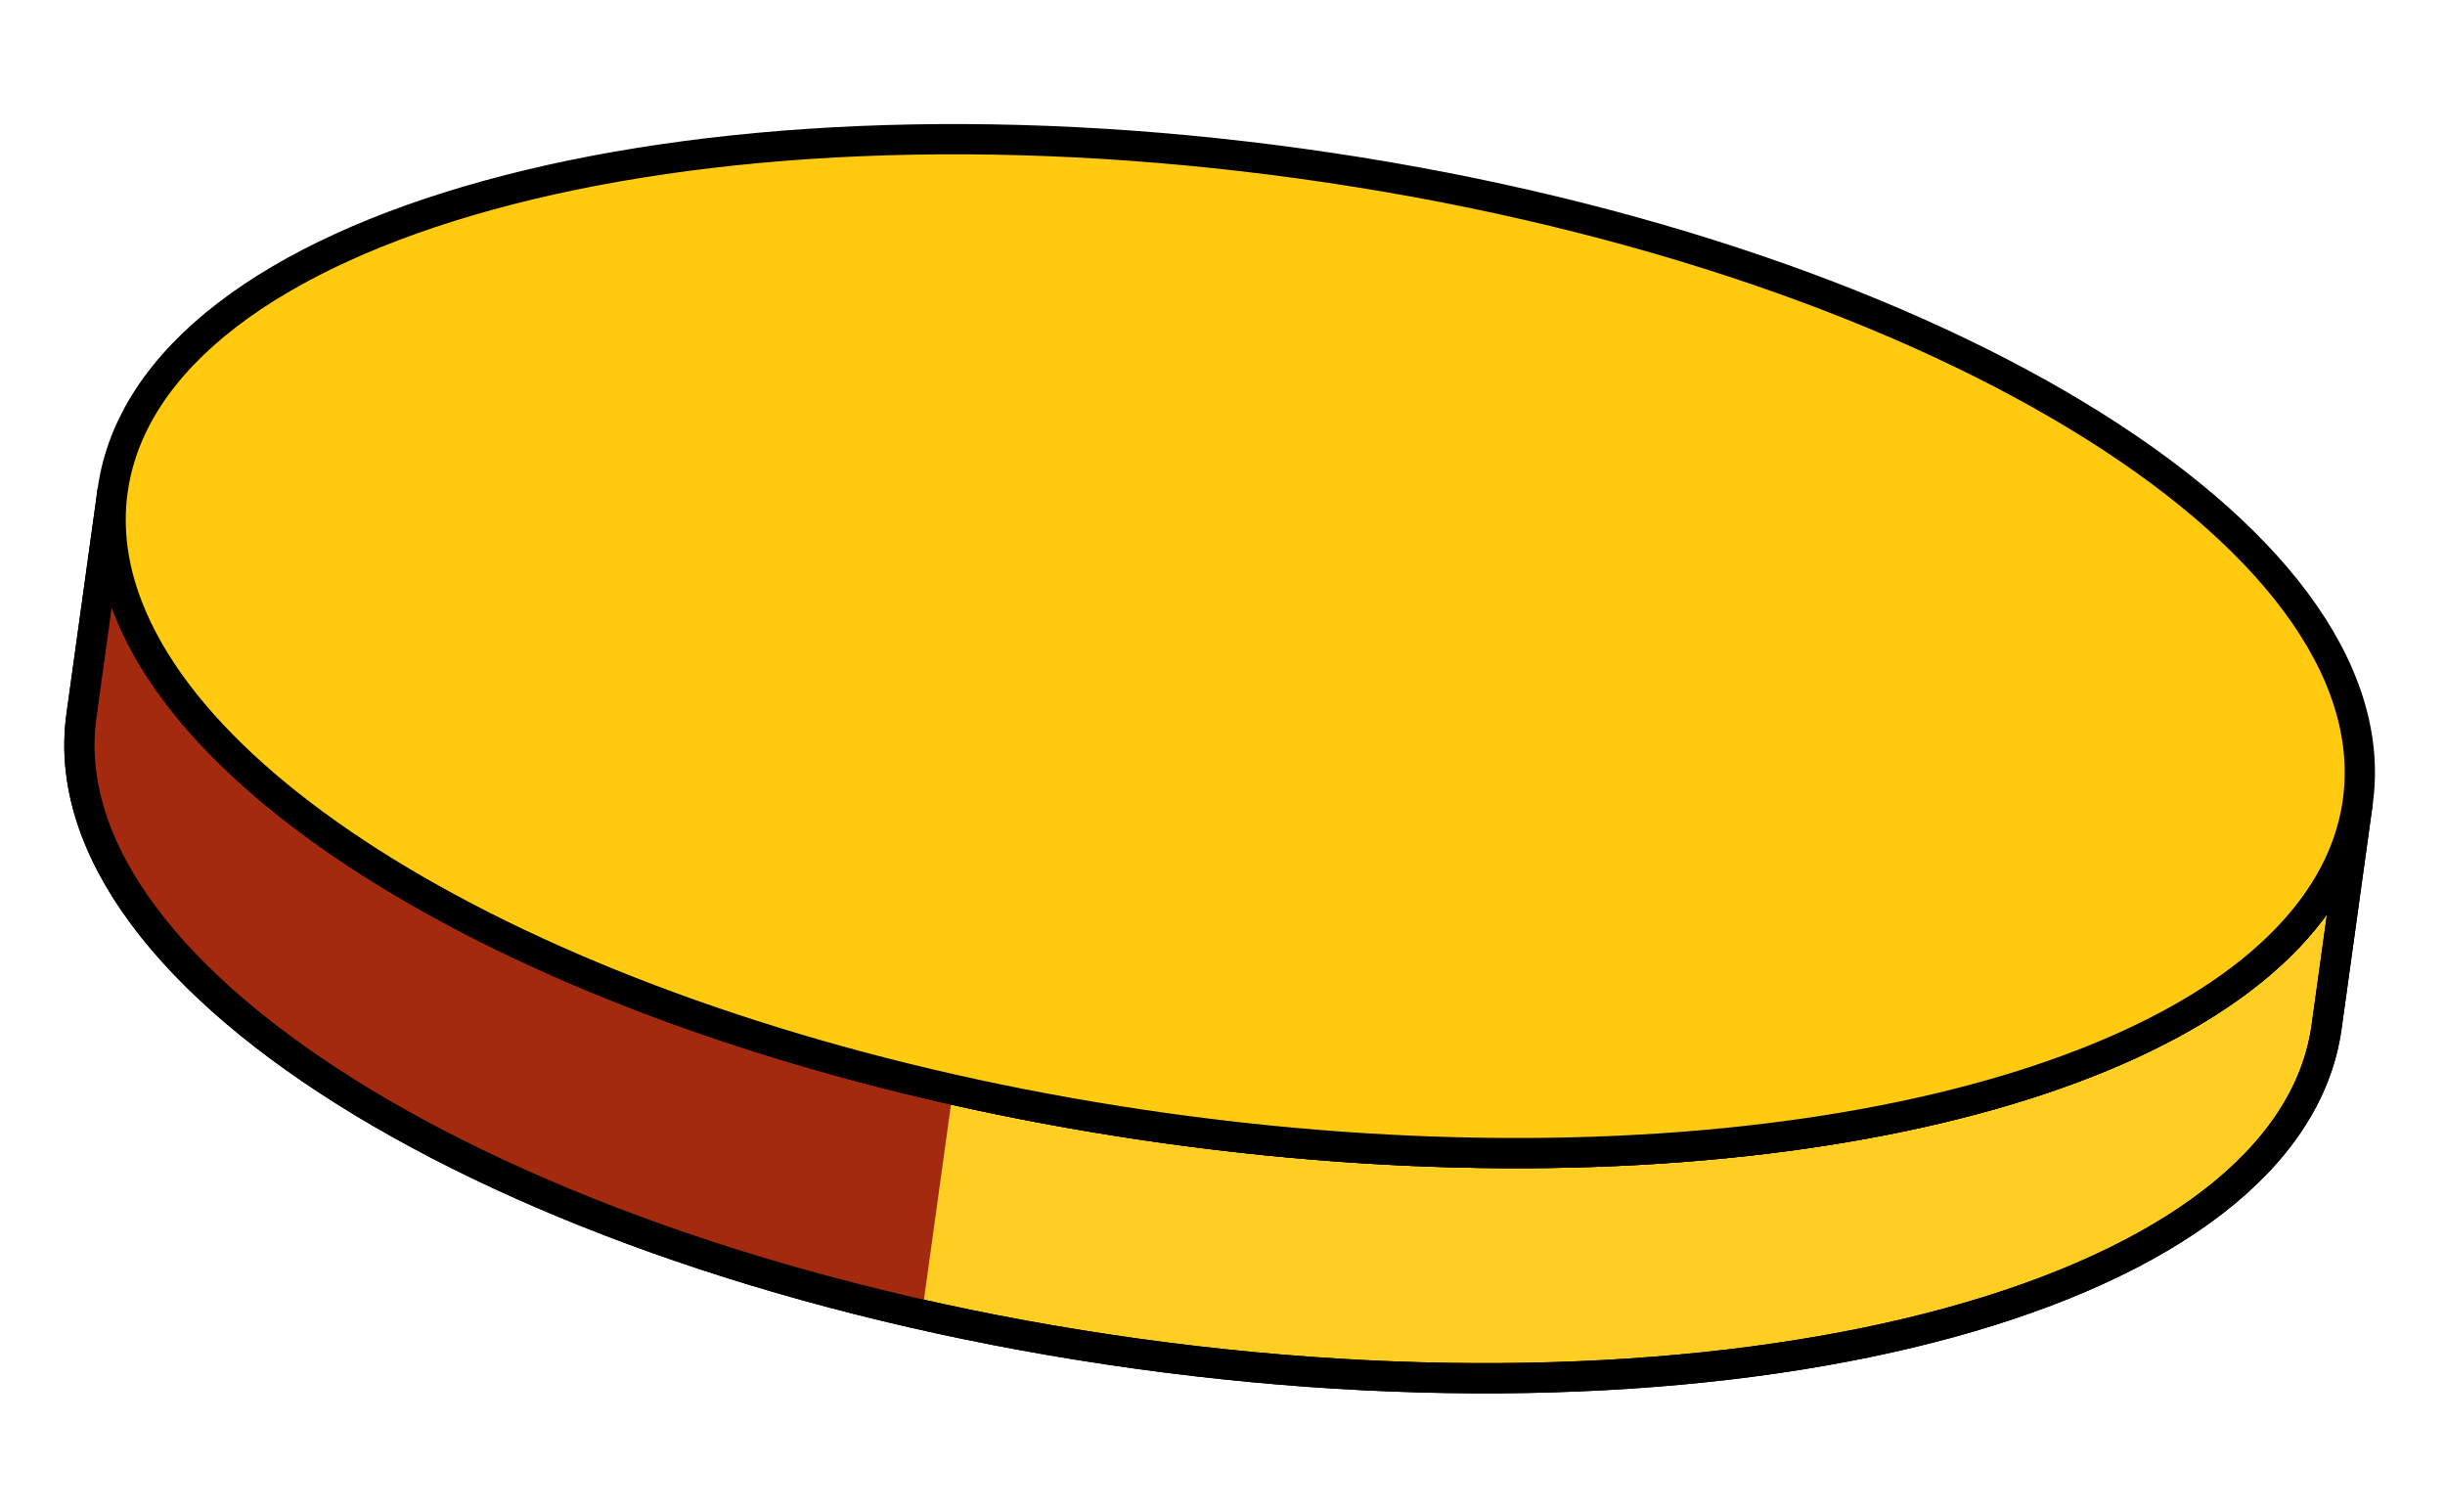<svg width="97" height="60" viewBox="0 0 97 60" fill="none" xmlns="http://www.w3.org/2000/svg">
<g id="Group 14529">
<path id="Vector" d="M93.541 31.806C93.329 33.34 92.696 34.784 91.698 36.103C85.847 43.874 67.356 47.682 46.347 44.771C25.337 41.859 8.591 33.168 5.074 24.098C4.473 22.557 4.257 20.996 4.469 19.462L3.231 28.394C1.766 38.964 20.514 50.294 45.109 53.703C69.703 57.111 90.838 51.309 92.303 40.739L93.541 31.806Z" fill="#FFCE22" stroke="black" stroke-width="1.2"/>
<path id="Vector_2" d="M37.81 43.225C20.914 39.421 8.1 31.9 5.074 24.098C4.473 22.557 4.257 20.996 4.469 19.462L3.231 28.394C1.941 37.702 16.325 47.599 36.572 52.157L37.81 43.225Z" fill="#A3290F"/>
<path id="Vector_3" d="M93.541 31.806C93.329 33.34 92.696 34.784 91.698 36.103C85.847 43.874 67.356 47.682 46.347 44.771C25.337 41.859 8.591 33.168 5.074 24.098C4.473 22.557 4.257 20.996 4.469 19.462L3.231 28.394C1.766 38.964 20.514 50.294 45.109 53.703C69.703 57.111 90.838 51.309 92.303 40.739L93.541 31.806Z" stroke="black" stroke-width="1.2"/>
<path id="Vector_4" d="M51.651 6.497C27.056 3.088 5.932 8.903 4.469 19.462C4.256 20.996 4.472 22.558 5.074 24.098C8.591 33.168 25.337 41.859 46.346 44.771C67.356 47.683 85.847 43.875 91.698 36.103C92.695 34.785 93.328 33.341 93.541 31.807C95.004 21.247 76.245 9.905 51.651 6.497Z" fill="#FFCA10" stroke="black" stroke-width="1.2"/>
</g>
</svg>
